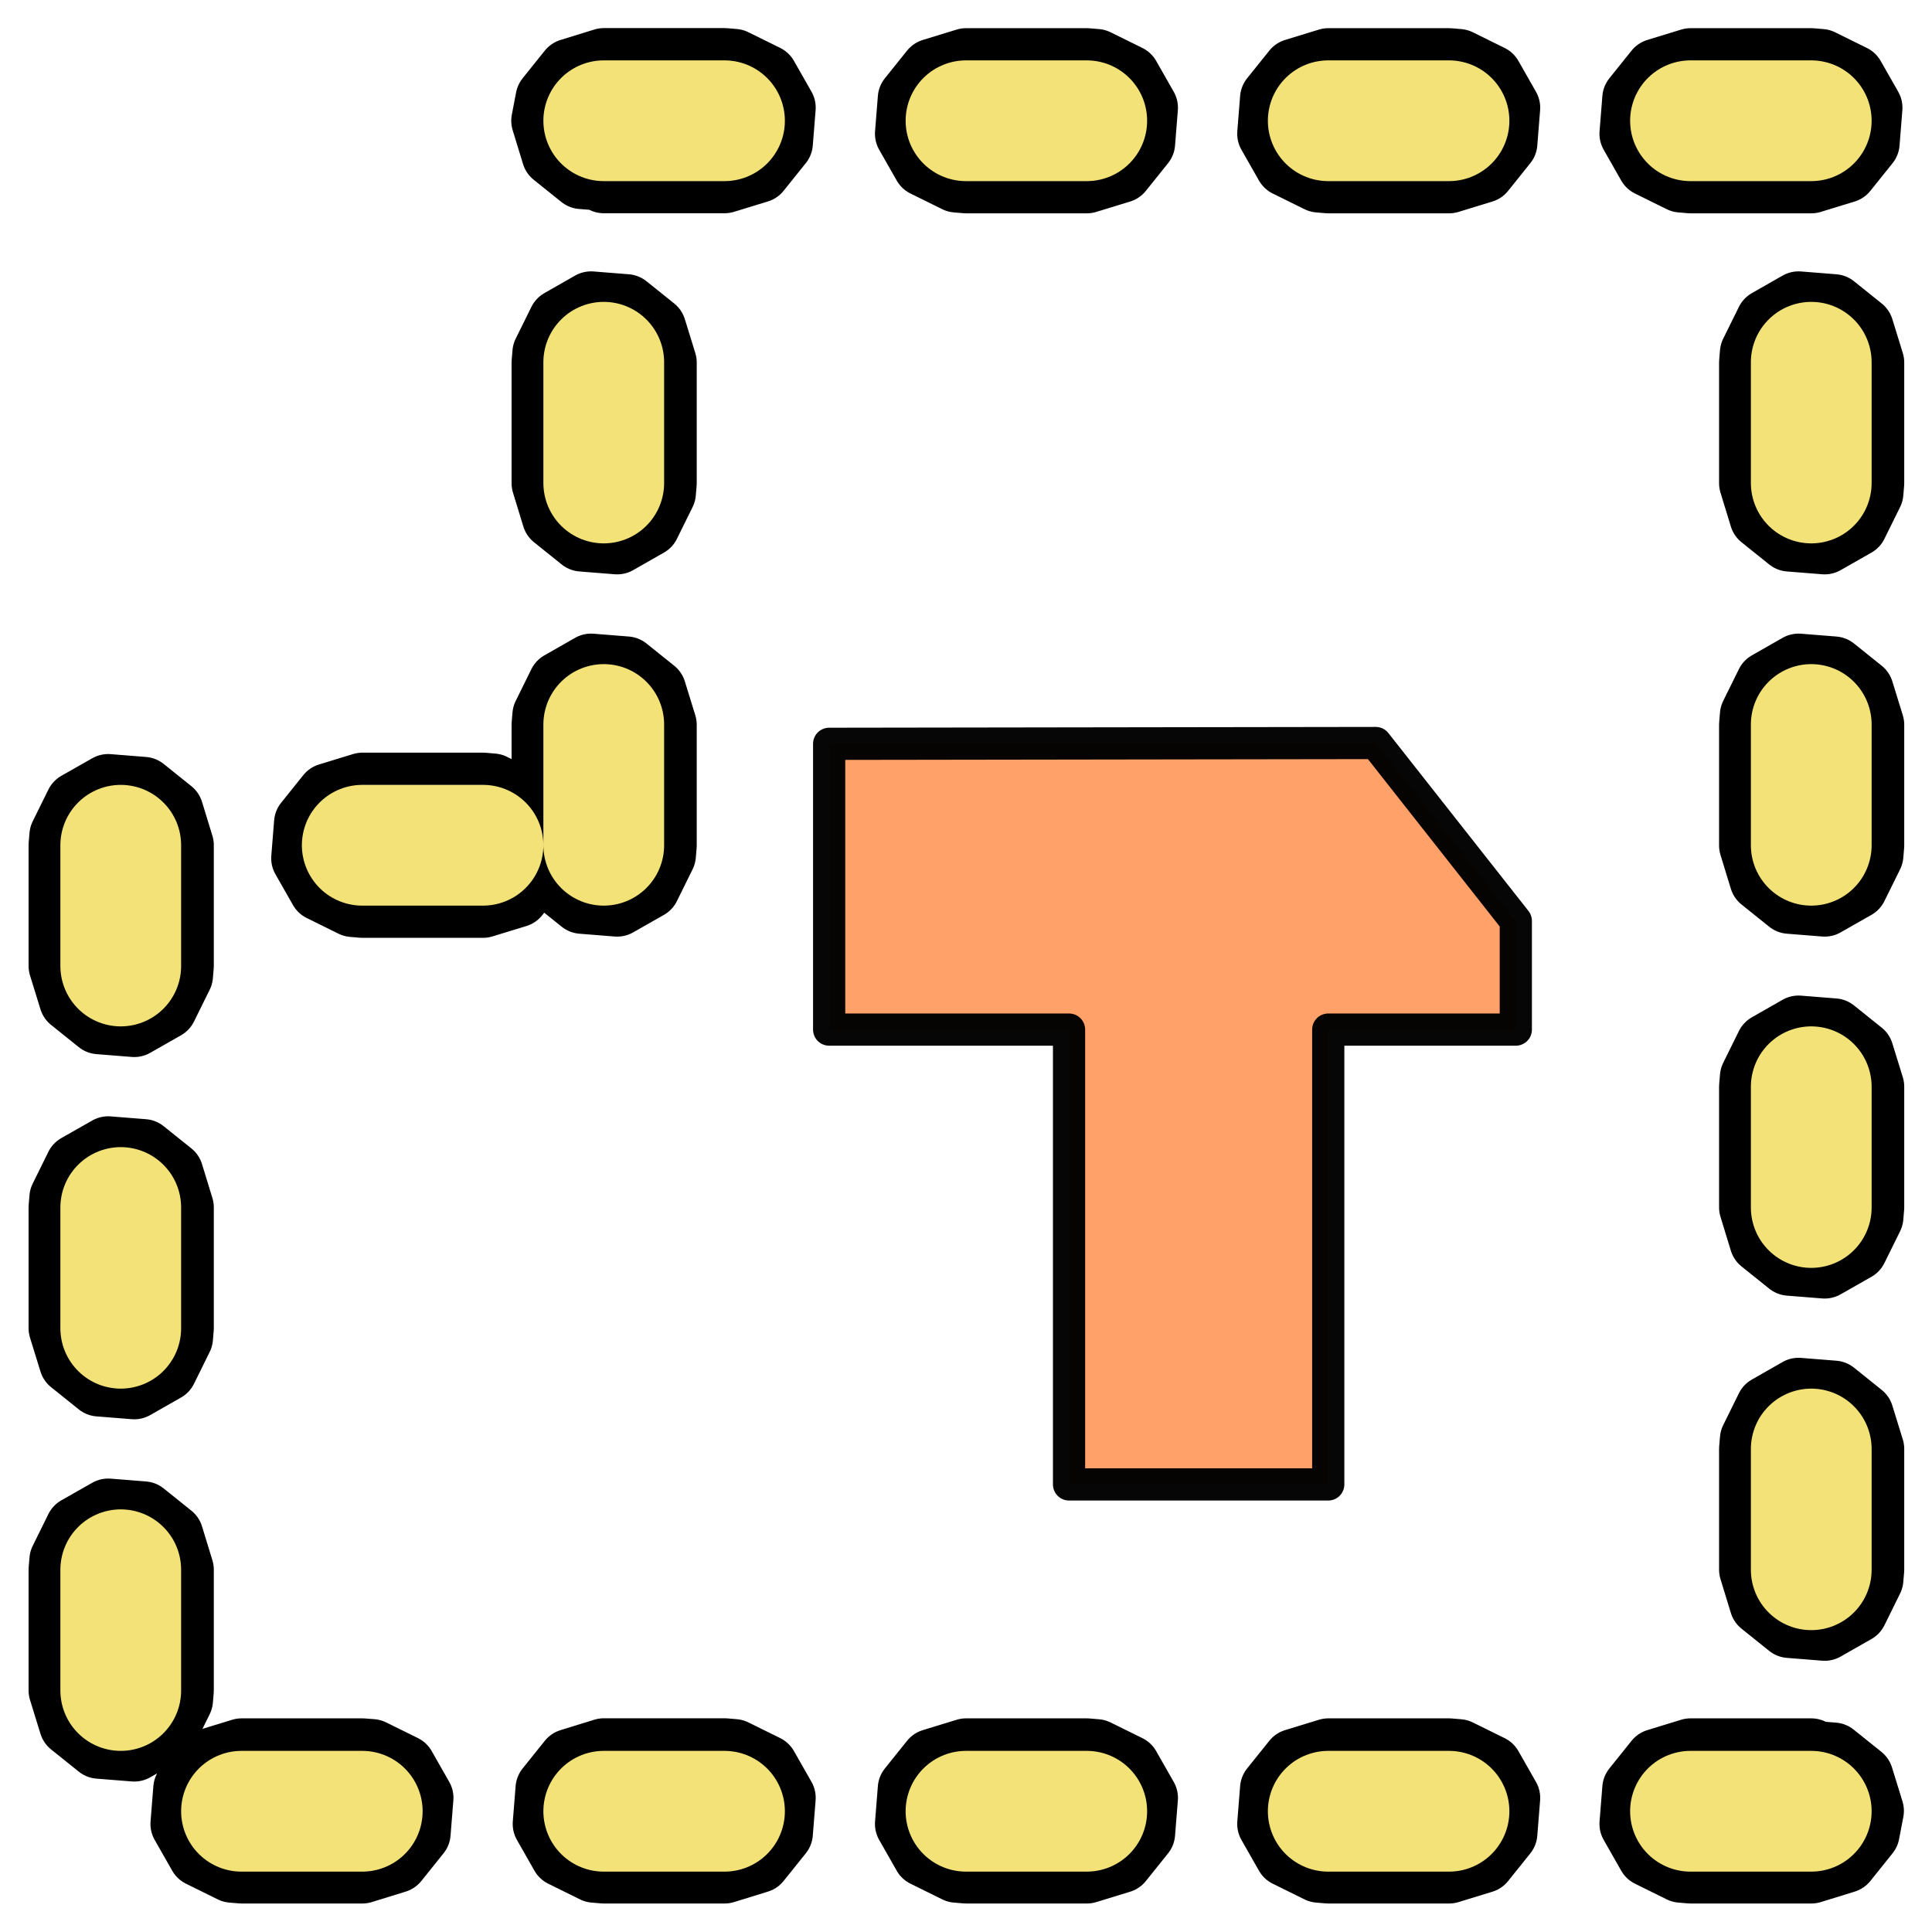<svg xmlns="http://www.w3.org/2000/svg" width="24" height="24"><path fill="#f3e278" stroke="#000" stroke-linecap="round" stroke-linejoin="round" stroke-width=".8" d="m7.08.879-.276.344-.053.277v0l.129.421.344.276.277.022v.03h1.5l.421-.129.276-.344.035-.439-.218-.383-.395-.195-.119-.01h-1.5zm4.5 0-.276.344-.035.439.218.383.395.195.119.01h1.5l.421-.129.276-.344.035-.439-.218-.383-.395-.195-.119-.01h-1.5zm4.5 0-.276.344-.035.439.218.383.395.195.119.01h1.5l.421-.129.276-.344.035-.439-.218-.383-.395-.195-.119-.01h-1.5zm4.5 0-.276.344-.035.439.218.383.395.195.119.01h1.5l.421-.129.276-.344.035-.439-.218-.383-.395-.195-.119-.01h-1.5zm1.38 3.11-.195.395-.01.119v1.5l.129.421.344.276.439.035.383-.218.195-.395.01-.119v-1.5l-.13-.421-.344-.276-.439-.035zm-15 0-.195.395-.01.119v1.5l.129.421.344.276.439.035.383-.218.195-.395.01-.119v-1.5l-.13-.421-.344-.276-.439-.035zm15 4.5-.195.395-.01.119v1.5l.129.421.344.276.439.035.383-.218.195-.395.01-.119v-1.5l-.13-.421-.344-.276-.439-.035zm-15 0-.195.395-.01.119v1.5l.129.421.344.276.439.035.383-.218.195-.395.01-.119v-1.5l-.13-.421-.344-.276-.439-.035zm-2.88 1.39-.276.344-.035.439.218.383.395.195.119.01h1.5l.421-.129.276-.344.035-.439-.217-.383-.395-.195-.119-.01-1.5-0zm-3.12.106-.195.395-.01.119v1.5l.13.421.344.276.439.035.383-.218.195-.395.01-.119v-1.5l-.129-.421-.344-.276-.439-.035zm21 3l-.195.395-.01.119v1.5l.129.421.344.276.439.035.383-.218.195-.395.01-.119v-1.5l-.13-.421-.344-.276-.439-.035zm-21 1.5-.195.395-.01.119v1.5l.13.421.344.276.439.035.383-.218.195-.395.01-.119v-1.5l-.129-.421-.344-.276-.439-.035zm21 3-.195.395-.01.119v1.5l.129.421.344.276.439.035.383-.218.195-.395.01-.119v-1.5l-.13-.421-.344-.276-.439-.035zm-21 1.5-.195.395-.01.119v1.5l.13.421.344.276.439.035.383-.218.195-.395.01-.119v-1.5l-.129-.421-.344-.276-.439-.035zm6.12 2.89-.276.344-.035.439.218.383.395.195.119.01h1.5l.421-.13.276-.344.035-.439-.218-.383-.395-.195-.119-.01h-1.5zm4.5 0-.276.344-.035.439.218.383.395.195.119.01 1.5-0.0.421-.129.276-.344.035-.439-.218-.383-.395-.195-.119-.01h-1.5zm4.5 0-.276.344-.035.439.218.383.395.195.119.01h1.5l.421-.129.276-.344.035-.439-.218-.383-.395-.195-.119-.01h-1.5zm4.5-0-.276.344-.035.439.218.383.395.195.119.01h1.5l.421-.13.276-.344.053-.277v-0l-.13-.421-.344-.276-.277-.022v-.03h-1.5zm-18 0-.276.344-.035.439.218.383.395.195.119.01h1.5l.421-.13.276-.344.035-.439-.218-.383-.395-.195-.119-.009h-1.5z" color="#000" color-rendering="auto" dominant-baseline="auto" image-rendering="auto" shape-rendering="auto" solid-color="#000000" style="font-feature-settings:normal;font-variant-alternates:normal;font-variant-caps:normal;font-variant-ligatures:normal;font-variant-numeric:normal;font-variant-position:normal;isolation:auto;mix-blend-mode:normal;shape-padding:0;text-decoration-color:#000;text-decoration-line:none;text-decoration-style:solid;text-indent:0;text-orientation:mixed;text-transform:none;white-space:normal"/><path fill="#ffa169" stroke="#000" stroke-linecap="round" stroke-linejoin="round" stroke-opacity=".973" stroke-width=".4" d="m10.3 9.24v3.55h2.98v5.65h3.22v-5.65h2.33v-1.35l-1.74-2.21z"/><path fill="none" stroke="#f3e278" stroke-dasharray="1.5 3" stroke-linecap="round" stroke-linejoin="round" stroke-width="1.5" d="m7.5 10.5v-9h15v21l-21 0v-12z"/></svg>
